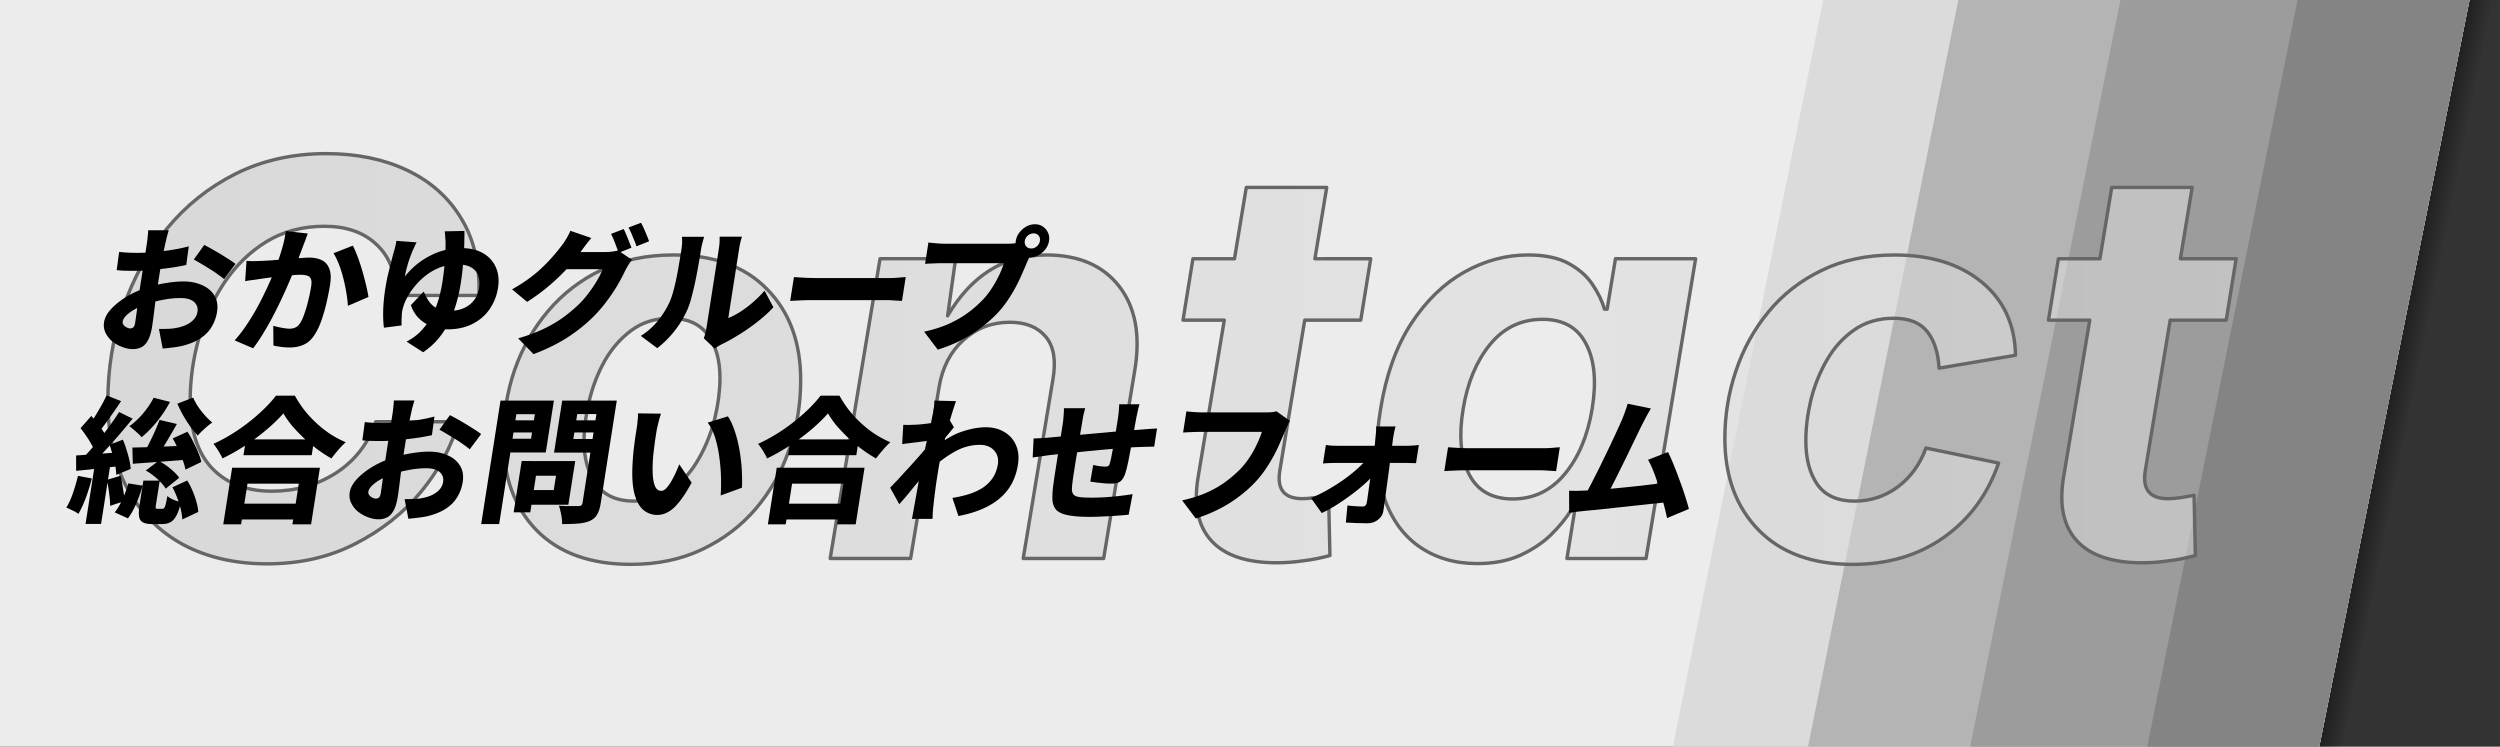<svg xmlns="http://www.w3.org/2000/svg" width="750" height="224"><rect width="100%" height="100%" fill="#333333" stroke="none"/><defs><linearGradient id="a" x1="191.168" x2="194.317" y1="101.301" y2="101.301" gradientTransform="translate(.519)" gradientUnits="userSpaceOnUse"><stop offset="0" stop-opacity=".396"/><stop offset="1" stop-opacity="0"/></linearGradient><linearGradient id="b" x1="15.222" x2="184.401" y1="99.188" y2="99.188" gradientUnits="userSpaceOnUse"><stop offset="0" stop-color="#c7c7c7" stop-opacity=".525"/><stop offset="1" stop-color="#e2e2e2" stop-opacity=".534"/></linearGradient></defs><path fill="url(#a)" d="M191.687 71.638h3.15v59.326h-3.15Z" transform="matrix(2.414 0 -.761 3.78 332.228 -270.758)"/><path fill="#ececec" d="M0 0h740.86l-45.127 224.222H0Z"/><path fill="#dbdbdb" d="M546.955 0H740.86l-45.127 224.222H501.828Z"/><path fill="#b4b4b4" d="M587.491 0H740.86l-45.127 224.222H542.365Z"/><path fill="#9c9c9c" d="M636.13 0h104.73l-45.127 224.222h-104.73Z"/><path fill="#848484" d="M689.256 0h51.604l-45.127 224.222H644.13Z"/><path fill="url(#b)" stroke="#666" stroke-linecap="round" stroke-linejoin="round" stroke-width=".271" d="M27.997 115.445q-3.788 0-6.639-1.511-2.83-1.532-4.426-4.405-1.574-2.894-1.574-7.022 0-3.872 1.212-7.383 1.213-3.532 3.469-6.277 2.277-2.766 5.468-4.362 3.213-1.596 7.171-1.596 3.66 0 6.426 1.319 2.788 1.32 4.299 3.83 1.532 2.511 1.404 6.107h-6.575q0-2.575-1.532-4.022-1.532-1.468-4.15-1.468-2.595 0-4.596 1.213-1.978 1.213-3.34 3.234-1.34 2.022-2.043 4.469-.68 2.426-.68 4.894 0 3.575 1.744 5.405 1.745 1.808 4.724 1.808 2.851 0 5.107-1.447 2.255-1.468 3.149-4.064h6.575q-.851 2.958-2.958 5.533-2.107 2.553-5.234 4.149-3.107 1.596-7.001 1.596m28.875.042q-4.83 0-7.49-2.702-2.639-2.724-2.639-7.235 0-2.872.894-5.49.915-2.617 2.66-4.68 1.745-2.065 4.234-3.256 2.511-1.192 5.703-1.192 4.809 0 7.447 2.724 2.66 2.702 2.66 7.213 0 2.873-.915 5.511-.894 2.617-2.639 4.681-1.744 2.043-4.255 3.235-2.49 1.191-5.66 1.191m.213-5.021q1.787 0 3.064-.958 1.298-.957 2.127-2.447.852-1.51 1.256-3.192.404-1.702.404-3.17 0-2.15-.978-3.447-.98-1.298-2.958-1.298-1.787 0-3.085.957-1.277.937-2.128 2.426-.83 1.49-1.234 3.192-.405 1.68-.405 3.17 0 2.128.979 3.447.979 1.32 2.958 1.32m24.236-9.022-2.256 13.575h-6.383l3.957-23.789h6l-.637 4.532q1.383-2.362 3.319-3.596t4.511-1.234q3.851 0 5.788 2.49 1.936 2.49 1.234 6.681l-2.468 14.916h-6.384l2.362-14.235q.383-2.234-.575-3.362-.957-1.149-2.85-1.149-2.15 0-3.703 1.426-1.532 1.404-1.915 3.745m34.258-10.214-.787 4.873h-4.448l-1.979 11.958q-.361 2.213 1.81 2.213.36 0 1.02-.085.681-.106 1.043-.191l.106 4.787q-1.085.298-2.17.426-1.064.15-2.043.15-3.596 0-5.192-1.745-1.595-1.745-1.064-5l2.086-12.513h-3.277l.787-4.872h3.298l.937-5.66h6.383l-.936 5.66Zm8.447 24.194q-2.723 0-4.702-1.426-1.958-1.426-2.788-4.15-.83-2.744-.17-6.702.66-4.064 2.426-6.767 1.787-2.723 4.213-4.085t5.064-1.362q2 0 3.234.681 1.235.68 1.894 1.681.66.979.936 1.936h.213l.66-4h6.362l-3.936 23.79h-6.277l.617-3.81h-.298q-.617.98-1.617 1.958-1 .958-2.447 1.617-1.447.639-3.384.639m2.83-5.129q2.469 0 4.107-1.957 1.66-1.98 2.192-5.192.532-3.256-.49-5.17-1-1.937-3.447-1.937-2.532 0-4.17 2-1.617 1.979-2.128 5.107-.532 3.128.447 5.15 1 2 3.49 2m26.939 5.192q-4.745 0-7.426-2.723-2.681-2.745-2.681-7.277 0-2.745.872-5.341.872-2.618 2.575-4.682 1.702-2.085 4.213-3.298 2.51-1.234 5.809-1.234 4.298 0 6.915 2.15 2.618 2.148 2.681 5.808l-6.064 1.022q-.106-1.852-.936-2.894-.83-1.064-2.66-1.064-1.809 0-3.128.915t-2.17 2.383-1.277 3.17q-.404 1.703-.404 3.256 0 2.15.915 3.468.936 1.32 2.957 1.32 1.894 0 3.426-1.128 1.532-1.15 2.234-3.085l5.767 1.191q-1.298 3.745-4.341 5.894-3.022 2.15-7.277 2.15Zm30.47-24.257-.787 4.873h-4.447l-1.979 11.958q-.361 2.213 1.809 2.213.361 0 1.021-.085.681-.106 1.043-.191l.106 4.787q-1.085.298-2.17.426-1.064.15-2.043.15-3.596 0-5.192-1.745t-1.064-5l2.085-12.513h-3.276l.787-4.872h3.298l.936-5.66h6.384l-.936 5.66Z" transform="translate(-25.686 -267.233)scale(3.78)"/><path d="m192.33 66.828-3.778 1.43q.638 1.142 1.281 2.777.69 1.593 1.104 2.859l3.79-1.512a26 26 0 0 0-.671-1.715 65 65 0 0 0-.865-2.043q-.453-1.021-.862-1.796m118.18.449q-1.39 0-2.643.695a7 7 0 0 0-2.084 1.838 5.4 5.4 0 0 0-1.038 2.451q-.056.356-.066.695-.512.078-1.043.122-.945.04-1.6.04h-18.461q-.654 0-1.628-.04-.967-.082-1.893-.165-.886-.08-1.527-.162l-1.004 6.412q1.11-.098 2.224-.123 1.455-.08 2.912-.08h18.504q-.506 1.675-1.42 3.594a34 34 0 0 1-2.154 3.84 22 22 0 0 1-2.808 3.594 34.3 34.3 0 0 1-4.448 3.88q-2.446 1.797-5.658 3.268-3.165 1.43-7.437 2.37l4.097 5.39q3.82-1.184 7.112-2.899a39.3 39.3 0 0 0 6.123-3.88 39 39 0 0 0 5.045-4.575 31 31 0 0 0 2.87-3.719 44 44 0 0 0 2.384-4.002 52 52 0 0 0 1.826-3.84q.735-1.643 1.416-3.308.293-.623.652-1.432l.185.002q1.35.001 2.553-.652a7 7 0 0 0 2.12-1.799 5.5 5.5 0 0 0 1.09-2.531q.21-1.349-.311-2.451a4.3 4.3 0 0 0-1.55-1.838q-.993-.695-2.341-.695Zm-123.417 1.43-3.783 1.47q.63 1.185 1.232 2.819.444 1.161.807 2.15-.748.226-1.77.342a17 17 0 0 1-2.02.123h-7.384q.46-.66 1.24-1.717.981-1.306 1.983-2.49l-6.278-2.166q-.465 1.143-1.289 2.492-.775 1.306-1.427 2.082-1.115 1.47-2.328 2.86-1.457 1.714-3.084 3.267-1.74 1.716-4.098 3.473-2.311 1.715-5.27 3.39l4.518 3.758a57 57 0 0 0 6.082-4.412 61 61 0 0 0 5.457-5.106l.264-.285h10.85q-.504 1.39-1.622 3.309a38 38 0 0 1-2.61 3.879 27 27 0 0 1-3.034 3.472 48 48 0 0 1-4.557 3.8q-2.486 1.796-5.758 3.39-3.272 1.593-7.765 2.9l4.607 4.737q6.125-2.328 10.453-5.186a48 48 0 0 0 7.914-6.455 44.5 44.5 0 0 0 3.969-4.738 52 52 0 0 0 3.11-4.738q1.296-2.288 2.103-4.044.461-.857.957-1.673.472-.756 1.006-1.471l-3.393-2.315 3.268-1.322q-.293-.735-.705-1.756a32 32 0 0 0-.825-2.043 13.4 13.4 0 0 0-.82-1.797m-142.65.367q.023.368-.051 1.103l-.156 1.512q-.075.735-.145 1.183l-.293 1.88-.166 1.054q-1.155.05-2.172.049a88 88 0 0 1-2.525-.041 39 39 0 0 1-3.19-.244l-.734 5.472q1.043.123 2.344.165 1.3.04 3.424.04.9 0 2.01-.054l-.45 2.873q-.232 1.484-.455 2.996a28 28 0 0 0-3.912 1.945q-2.754 1.675-4.621 3.676-1.818 1.962-2.137 4.004-.262 1.674.447 3.145a7.8 7.8 0 0 0 2.006 2.574 11 11 0 0 0 2.965 1.674q1.654.653 3.207.654 1.43 0 2.58-.572 1.152-.573 1.953-2.043.85-1.512 1.272-4.207.135-.857.35-2.49.222-1.676.46-3.72l.172-1.269q1.126-.282 2.268-.486a27.7 27.7 0 0 1 5.27-.531q1.756 0 2.947.49 1.189.49 1.736 1.43.593.899.389 2.206a4.26 4.26 0 0 1-1.141 2.329q-.887.98-2.297 1.632-1.362.613-3.04.899-1.054.205-2.368.246-1.313.04-2.701.041l1.12 5.88q1.327-.12 2.7-.284a38 38 0 0 0 2.889-.45q3.524-.857 5.715-2.328 2.232-1.47 3.41-3.513a12.2 12.2 0 0 0 1.59-4.412q.46-2.941-.82-4.942-1.233-2.041-3.68-3.103-2.441-1.104-5.627-1.104-2.247 0-5.266.49-1.185.18-2.357.444l.236-1.506.435-2.777.067-.358q1.936-.23 3.867-.5 2.093-.328 3.914-.736l.754-5.596q-1.783.486-3.602.818-1.93.36-3.921.6l.54-2.478q.124-.533.28-1.268.197-.735.389-1.43.189-.694.328-1.06Zm94.892.205-5.941.123q.12.531.15 1.388.076.817.118 1.592a33 33 0 0 1-.018 2.6 19.7 19.7 0 0 0-4.358 1.61 23 23 0 0 0-4.173 2.653 23.6 23.6 0 0 0-3.645 3.717q.147-.94.389-1.96l.564-2.042q.323-1.02.674-1.96t.625-1.635q.246-.53.559-1.225t.714-1.43l-6.097-.449q-.03.45-.186 1.184-.15.695-.334 1.347-.263.9-.644 2.29-.37 1.491-.752 2.98a116 116 0 0 0-.805 3.308 75 75 0 0 0-.613 3.391 54 54 0 0 0-.598 6.168q-.084 3.145.219 5.39l5.295-.693a29 29 0 0 1-.02-1.43q.046-.816.078-1.552.035-.736.086-1.063.077-.49.182-.898t.275-.98q.615-1.838 1.969-3.961 1.395-2.125 3.451-4.045a17.6 17.6 0 0 1 4.74-3.145 13.5 13.5 0 0 1 2.09-.738l-.05.494a88 88 0 0 1-.6 4.615 39 39 0 0 1-1.063 4.697q-.373 1.363-.902 2.674a6.6 6.6 0 0 1-1.969-1.816q-.939-1.308-1.61-3.024l-3.866 4.086q.779 2.328 2.402 3.961 1.064 1.016 2.342 1.733a22 22 0 0 1-1.414 1.74q-1.88 2.083-4.635 3.512l4.975 3.187q2.832-1.92 4.808-4.37a25 25 0 0 0 1.785-2.507q.303.014.608.014 4.41 0 7.607-1.633 3.239-1.635 5.15-4.453 1.96-2.859 2.516-6.412.53-3.39-.64-6.086-1.171-2.695-3.829-4.248-2.343-1.37-5.7-1.531.023-.599.036-1.164.064-2.493.055-4.004m-53.595.04q-.277 2.288-1.006 4.862a79 79 0 0 1-1.172 3.756q-1.334.102-2.553.205-1.442.082-2.47.123l-2.34.082q-1.103 0-2.235-.082l-.422 6.086q1.226-.237 2.467-.367 1.216-.167 2.428-.368.877-.122 2.42-.328.335-.044.68-.086l-.02.045a105 105 0 0 1-2.111 4.617 82 82 0 0 1-2.578 4.983 66 66 0 0 1-3.06 4.941 38 38 0 0 1-3.376 4.33l5.553 2.37q1.538-2.002 3.084-4.575a79 79 0 0 0 2.996-5.31q1.456-2.778 2.695-5.473a123 123 0 0 0 2.272-5.105q.324-.75.613-1.438 1.532-.156 2.412-.156 1.266 0 2.086.246.861.245 1.154.98.334.735.084 2.329-.3 1.92-.843 4.083a37 37 0 0 1-1.15 3.961q-.615 1.84-1.313 2.9-.596.94-1.389 1.31-.793.367-1.814.367-.49 0-1.37-.124-.9-.126-1.787-.326a53 53 0 0 1-1.693-.408l.053 5.922q1.024.245 2.347.408 1.323.165 2.506.164 2.41 0 4.26-.857 1.884-.818 3.244-2.982 1.182-1.798 2.074-4.372A53 53 0 0 0 98.01 90.6q.652-2.86 1.022-5.229.467-2.982-.238-4.738-.66-1.797-2.252-2.572-1.553-.778-3.8-.778-.939 0-2.347.123-.4.023-.82.053.3-.843.627-1.687.418-1.103.775-2.082.332-.817.69-1.797l.656-1.84Zm224.34.696q.938 0 1.49.652.55.655.404 1.594t-.908 1.633q-.757.654-1.695.654-.94 0-1.532-.654-.545-.694-.398-1.633t.902-1.594q.797-.652 1.736-.652m-94.182.978q-.006.042-.016 1.145-.003 1.063-.233 2.533l-.357 2.287-.55 3.512-.667 4.248-.695 4.453-.64 4.084-.506 3.227-.282 1.797q-.14.9-.355 1.757-.21.818-.469 1.43l3.271 3.104q.423-.246.819-.532.5-.326 1.258-.734 2.474-1.185 5.28-2.941a60 60 0 0 0 5.55-3.881q2.748-2.165 4.715-4.29l-2.65-4.982a36 36 0 0 1-3.532 3.512 33 33 0 0 1-3.75 2.82q-1.86 1.185-3.604 1.88l.29-1.84.453-2.9.55-3.513.583-3.717.568-3.634.474-3.024.327-2.082q.23-1.47.525-2.574.335-1.103.342-1.145Zm-11.32.042q.083.776.058 1.716a18 18 0 0 1-.228 2.246 229 229 0 0 1-.688 4.125 87 87 0 0 1-.826 4.495 65 65 0 0 1-1.026 4.207q-.554 1.96-1.2 3.226-1.173 2.533-3.304 5.188-2.084 2.613-5.12 4.533l4.937 3.676a30.4 30.4 0 0 0 5.332-5.35 29 29 0 0 0 3.842-6.535q.65-1.553 1.199-3.758.598-2.247 1.111-4.738t.924-4.862q.419-2.41.713-4.289.14-.898.355-1.756.223-.899.395-1.47.178-.614.183-.654Zm-143.303 2.45-3.137 4.372q.87.45 2.137 1.224 1.324.766 2.61 1.594A26 26 0 0 1 65.4 82.35q1.18.817 1.826 1.389l3.412-4.575q-.981-.776-2.66-1.796a66 66 0 0 0-3.432-2.084 52 52 0 0 0-3.271-1.797m44.57.206-5.789 2.287q.884 1.389 1.639 3.35.755 1.96 1.308 4.165.554 2.206.909 4.371.361 2.123.455 3.88l6.175-2.655q-.22-1.47-.716-3.514a91 91 0 0 0-1.125-4.287 57 57 0 0 0-1.385-4.207q-.75-2.002-1.47-3.39m33.055 5.742q1.569.216 2.59.875 1.528.94 2.013 2.531.526 1.594.22 3.555-.32 2.042-1.462 3.594t-3.033 2.41q-1.348.612-3.043.787.482-1.329.846-2.666.768-2.819 1.197-5.555.442-2.83.672-5.531m99.28 3.693-1.12 7.147q1.238-.082 3.172-.162a88 88 0 0 1 3.69-.083h21.81q1.266 0 2.678.124l2.185.12 1.12-7.146q-.865.04-2.19.162-1.375.124-2.756.123h-21.813a74 74 0 0 1-4.794-.164q-1.214-.081-1.983-.12M41.17 92.392l-.19 1.394q-.278 2.042-.438 3.063-.165 1.061-.586 1.389-.411.286-.902.287-.326 0-.75-.165a3 3 0 0 1-.787-.449 2.5 2.5 0 0 1-.592-.652 1.44 1.44 0 0 1-.117-.818q.135-.858 1.05-1.756.924-.94 2.405-1.797.44-.258.906-.496m-9.184 26.228a50 50 0 0 1-1.635 3.147 146 146 0 0 1-1.95 3.306q-.156.255-.314.502-.343-.401-.7-.787l-3.231 3.676q.861 1.02 1.683 2.287.87 1.226 1.535 2.451.284.472.495.918l-.33.389a79 79 0 0 1-1.737 1.932q-1.615.112-2.967.193l.012 4.615q2.476-.24 5.395-.539l-2.578 16.469h4.656l1.941-12.405q.269 1.497.477 3.215.315 2.165.31 3.758l3.276-1.086q-.891 1.8-1.907 3.047l3.965 1.797q1.438-1.879 2.555-4.574a39 39 0 0 0 1.84-5.229l-4.262-.695a32 32 0 0 1-1.303 3.69 41 41 0 0 0-.3-2.055 53 53 0 0 0-.735-3.922l-3.771 1.134.576-3.681 1.637-.2q.239 1.386.25 2.5l4.324-1.796a15 15 0 0 0-.395-2.696 32 32 0 0 0-.861-3.103 23 23 0 0 0-1.086-2.982l-3.637 1.425q1.26-1.4 2.514-2.855 2.152-2.533 4.068-4.861l-4.056-2a69 69 0 0 1-2.389 3.511q-.975 1.395-2.064 2.79a12 12 0 0 0-.461-.747q-.18-.27-.368-.54.67-.863 1.399-1.87 1.095-1.511 2.25-3.145 1.126-1.624 2.226-3.267Zm10.79 27.082-.9 5.758q-.338 2.165-.164 3.39.17 1.267 1.067 1.798.931.571 2.933.572h2.901q1.43 0 2.45-.531 1.065-.531 1.82-1.961.613-1.102 1.114-2.883.136.484.249.965.391 1.674.425 3.021l4.803-2.246q-.068-1.39-.547-3.023a24.6 24.6 0 0 0-1.158-3.309 24 24 0 0 0-1.596-3.103l-4.445 2.043q.832 1.47 1.455 3.226.21.537.393 1.069l-.725-.253a17 17 0 0 1-1.531-.654q-.712-.408-1.104-.775-.304 1.674-.513 2.492-.21.816-.46 1.101a.65.65 0 0 1-.527.247h-1.429q-.45 0-.547-.165-.091-.204.043-1.062l1.109-7.076q.141.147.28.296.99.981 1.53 1.961l4.067-3.267q-.6-.859-1.598-1.799a23 23 0 0 0-2.17-1.797 15 15 0 0 0-1.94-1.207q3.38-.251 6.737-.527l.006.019q.608 1.593.818 2.86l4.77-2.288q-.244-1.307-.942-2.86a39 39 0 0 0-1.496-3.226 23.6 23.6 0 0 0-1.738-2.982l-4.398 2.002q.633 1.122 1.195 2.28-1.092.046-2.18.089l-1.734.066q.91-1.482 1.842-3.09 1.08-1.827 2.127-3.676l-5.2-1.224a55 55 0 0 1-1.388 3.388 82 82 0 0 1-2.326 4.797q-2.47.07-4.446.106l.137 4.861q3.253-.227 7.254-.525l-3.367 2.566q1.17.614 2.33 1.553.906.698 1.677 1.47h-4.726Zm40.01-27q-1.855 2.452-4.857 5.188a58 58 0 0 1-6.564 5.147 50 50 0 0 1-7.344 4.125q.488.531 1.014 1.347.531.778.976 1.594.484.817.715 1.43a62 62 0 0 0 6.766-3.823l-.446 2.842H93.51l.43-2.74q.575.459 1.166.902a45 45 0 0 0 4.297 2.819 56 56 0 0 1 2.07-2.534 23 23 0 0 1 2.244-2.328 31.5 31.5 0 0 1-4.49-2.369 32.5 32.5 0 0 1-4.15-3.226 35 35 0 0 1-3.641-3.881 33 33 0 0 1-2.973-4.492Zm163.383 0q-1.854 2.452-4.855 5.188a58 58 0 0 1-6.565 5.147 50 50 0 0 1-7.345 4.125q.489.531 1.015 1.347.532.778.975 1.594.485.817.717 1.43a62 62 0 0 0 6.765-3.825l-.445 2.844h20.465l.43-2.738q.573.458 1.164.9a45 45 0 0 0 4.297 2.819q.974-1.268 2.072-2.534a23 23 0 0 1 2.242-2.328 31.5 31.5 0 0 1-4.488-2.369 32.5 32.5 0 0 1-4.153-3.226 35 35 0 0 1-3.64-3.881 33 33 0 0 1-2.973-4.492Zm-188.224.573-4.74 1.838a46 46 0 0 0 1.708 3.431 37 37 0 0 0 2.131 3.348q1.067 1.459 2.301 2.78.504-.615 1.274-1.35.768-.735 1.572-1.43a25 25 0 0 1 1.486-1.143 22 22 0 0 1-2.201-2.125 29 29 0 0 1-2.041-2.613 16.3 16.3 0 0 1-1.49-2.736m-11.854.041q-1.24 2.45-3.191 4.738-1.91 2.288-4.108 3.8.554.366 1.235.978.721.613 1.402 1.226t1.053 1.104q2.335-1.88 4.615-4.698a36.6 36.6 0 0 0 3.902-5.882Zm72.049.816q.024.368-.05 1.104l-.157 1.512q-.075.735-.145 1.183l-.293 1.88-.164 1.052h-.002q-1.085.048-2.171.05a94 94 0 0 1-2.526-.04 39 39 0 0 1-3.19-.247l-.734 5.475q1.044.122 2.344.162t3.424.041q.9 0 2.01-.054l-.45 2.873q-.231 1.484-.455 2.996a28 28 0 0 0-3.912 1.947q-2.755 1.675-4.62 3.676-1.818 1.96-2.138 4.002-.261 1.675.448 3.146a7.8 7.8 0 0 0 2.006 2.573 11.1 11.1 0 0 0 2.964 1.675q1.655.653 3.207.653 1.43 0 2.58-.573 1.152-.57 1.954-2.04.85-1.512 1.271-4.208.135-.857.35-2.492.222-1.674.46-3.717l.173-1.269q1.125-.282 2.267-.486a27.7 27.7 0 0 1 5.27-.532q1.756 0 2.947.49 1.189.492 1.736 1.43.594.9.389 2.205a4.27 4.27 0 0 1-1.14 2.329q-.889.98-2.298 1.634-1.363.613-3.04.899-1.054.204-2.368.244-1.312.04-2.701.041l1.121 5.883q1.351-.126 2.7-.287a38 38 0 0 0 2.888-.45q3.524-.856 5.715-2.328 2.232-1.47 3.41-3.511a12.2 12.2 0 0 0 1.59-4.413q.46-2.941-.82-4.943-1.233-2.041-3.68-3.103-2.441-1.104-5.627-1.104-2.248 0-5.266.49-1.184.18-2.355.444l.234-1.504.436-2.78.066-.357q1.936-.23 3.867-.5 2.094-.326 3.914-.735l.754-5.595q-1.783.485-3.601.816-1.932.36-3.922.602l.54-2.48q.124-.532.28-1.266.197-.735.389-1.43.19-.694.328-1.063Zm32.016.042-5.801 37.046h5.392l3.364-21.484h10.619l2.437-15.562h-10.619Zm18.504 0-2.444 15.603h10.906l-2.353 15.031q-.084.531-.367.776-.285.245-.856.246h-3.552a59 59 0 0 1-2.352-.123q.3.693.508 1.714.248 1.022.38 2.002.127 1.022.087 1.797 2.86 0 4.886-.162 2.069-.165 3.52-.818 1.456-.695 2.138-1.92.723-1.225 1.075-3.47l4.802-30.677h-2.533Zm111.63 0q.051.98-.101 1.96l-.287 1.838h-.002q-.064.409-.324 1.551-.123.634-.296 1.416-1.056.14-2.09.26-1.373.164-2.402.205-1.028.033-2.054.08-.858-.001-1.75-.041l-.336 5.8a34 34 0 0 1 2.127-.285q1.169-.164 2.332-.287 1.21-.163 2.21-.286l.725-.084-.578 2.535-.002.008q-.4.481-.851 1.016-1.098 1.266-2.383 2.695-1.296 1.44-2.614 2.86-1.22 1.358-2.464 2.695-1.173 1.224-2.102 2.205l2.738 4.943q1.095-1.204 2.141-2.451 1.21-1.47 2.475-3.024.627-.745 1.22-1.453l-.11.637q-.355 2.001-.67 3.758-.316 1.755-.67 3.758-.077.49-.272 1.47-.154.98-.351 1.715h6.209q.033-.735.07-1.756l.12-1.552q.22-1.92.433-3.797.254-1.88.488-3.637l.53-3.39q.23-1.46.528-3.026a35 35 0 0 1 4.502-3.02q3.63-2.04 7.551-2.04 1.389 0 2.461.449 1.115.449 1.805 1.265.735.776 1.017 1.838.29 1.021.098 2.246-.365 2.328-1.49 4.045a10.6 10.6 0 0 1-2.912 2.942q-1.779 1.183-4.147 1.959a36 36 0 0 1-5.086 1.185l1.805 5.432q4.042-.776 7.152-2.123t5.332-3.268a15.4 15.4 0 0 0 3.551-4.412q1.336-2.532 1.822-5.637.518-3.307-.597-5.84t-3.471-3.921q-2.35-1.43-5.576-1.43-3.31 0-7.277 1.348-2.485.852-5.07 2.556l.036-.146.16-.626.326-.396q.652-.776 1.258-1.512.611-.776 1.008-1.224l-1.219-2.04q.477-1.646.904-2.984.441-1.417.93-2.818Zm208.006.94q-.288 1.06-.713 2.204a48 48 0 0 1-1.035 2.695 94 94 0 0 1-1.379 3.065 211 211 0 0 1-1.845 3.963 191 191 0 0 1-2.122 4.41 205 205 0 0 1-2.214 4.494 192 192 0 0 1-2.674 5.195c-.31.016-.604.023-.881.03q-1.027.04-2.34.083-1.266 0-2.363-.042l.026 6.618q1.067-.127 2.13-.286 1.12-.122 1.91-.205a95 95 0 0 1 3.359-.326q2.033-.203 4.4-.449 2.373-.286 4.861-.531 2.537-.286 4.946-.531 2.454-.286 4.568-.49 1.105-.125 2.049-.24l.097.362q.65 2.37 1.043 4.29l6.557-2.737q-.46-1.757-1.178-3.963a89 89 0 0 0-1.605-4.615 87 87 0 0 0-1.768-4.615 50 50 0 0 0-1.72-3.881l-6.002 2.328q.873 1.47 1.718 3.635.65 1.665 1.221 3.521l-.6.074-4.332.531q-2.325.246-4.732.49-2.302.24-4.521.438l.18-.357a204 204 0 0 0 1.888-3.717l2.088-4.207q1.075-2.166 2.055-4.248 1.02-2.084 1.867-3.84.854-1.796 1.441-2.94.708-1.388 1.342-2.574.683-1.225 1.244-2.205Zm-152.545.161q.018.41-.056 1.145-.034.735-.114 1.511-.075.735-.158 1.266l-.377 2.41-.291 1.864h-.002q-1.796.158-3.687.341-3.314.286-6.422.572l-.621.051.097-.623q.322-1.797.483-2.818.224-1.429.417-2.409.242-1.022.538-2.124h-6.372a29 29 0 0 1-.113 2.287q-.063 1.185-.281 2.574l-.313 2.002-.256 1.629q-1.738.15-2.734.248a81 81 0 0 1-3.142.246q-1.402.082-2.26.082l-.283 5.719q.544-.083 1.503-.206a63 63 0 0 0 2.045-.285q.834-.133 1.672-.246.923-.097 2.368-.246l-.569 3.637-.525 3.35q-.19 1.47-.324 2.328-.346 2.736-.225 4.574.167 1.797 1.219 2.9 1.1 1.062 3.48 1.512 2.374.49 6.46.49 1.919 0 4.103-.123a98 98 0 0 0 4.205-.244 60 60 0 0 0 3.394-.287l1.17-6.168q-1.597.285-3.76.53-2.161.246-4.433.409-2.266.123-4.186.123-2.206 0-3.447-.164-1.24-.162-1.775-.652-.53-.53-.594-1.43-.023-.899.166-2.369.125-1.062.4-2.818l.61-3.881q.202-1.161.39-2.297 2.292-.257 4.782-.48 2.74-.287 5.345-.49c.196-.02.39-.035.582-.054l-.01.053q-.251 1.349-.47 2.492a17 17 0 0 1-.46 1.88q-.17.57-.482.734-.27.164-.842.164-.57 0-1.656-.123-1.077-.164-1.984-.368l-.862 4.983q.758.122 1.916.287l2.413.244q1.212.082 1.906.082 1.634 0 2.574-.531.948-.572 1.578-2.246.364-1.022.748-2.696.392-1.716.746-3.718.168-.847.322-1.666 1.387-.09 2.778-.131.578-.04 1.394-.04.82-.039 1.64-.042.785-.04 1.145 0l.856-5.473a89 89 0 0 0-4.17.287q-1.245.087-2.701.196.128-.708.247-1.463.232-1.225.49-2.613.13-.572.285-1.307.157-.736.3-1.39.192-.693.276-.98Zm20.172 2.125-.998 6.371q1.11-.096 2.225-.12 1.456-.083 2.914-.083h18.502a30 30 0 0 1-1.467 3.635 30 30 0 0 1-2.113 3.84 25.4 25.4 0 0 1-2.809 3.594 36 36 0 0 1-4.441 3.84q-2.452 1.837-5.659 3.267-3.165 1.43-7.437 2.37l4.092 5.433a44.7 44.7 0 0 0 7.111-2.9 39.3 39.3 0 0 0 6.123-3.881 37.7 37.7 0 0 0 5.053-4.616 31 31 0 0 0 2.87-3.716 47 47 0 0 0 2.376-3.963 52 52 0 0 0 1.826-3.84q.735-1.643 1.416-3.309.313-.694.694-1.55.386-.9.767-1.512l-4.006-2.86a9 9 0 0 1-1.922.286q-.946.04-1.6.04h-18.463q-.652 0-1.626-.04a41 41 0 0 1-3.428-.285Zm-270.904.613q1.025 1.798 2.568 3.676a53 53 0 0 0 3.475 3.635q.264.246.533.49H76.253a61 61 0 0 0 3.803-2.982q2.922-2.49 4.963-4.819m106.363 0q.05.98-.095 2.165-.104 1.185-.245 2.084l-.492 3.144a234 234 0 0 0-.498 3.963 85 85 0 0 0-.299 4.002q-.291 5.514.613 8.863.911 3.31 2.682 4.78a6.4 6.4 0 0 0 4.14 1.47q1.716 0 3.335-.94 1.61-.898 3.29-3.023 1.722-2.123 3.673-5.716l-3.711-5.516q-.484 1.261-1.043 2.492-.62 1.349-1.35 2.613-.729 1.268-1.51 2.084-.735.776-1.47.776-1.226 0-1.809-1.225-.585-1.226-.742-3.35-.151-2.165.039-4.94.108-1.471.285-2.86l.352-2.778.43-2.738q.095-.611.323-1.55.23-.94.465-1.92.283-1.022.567-1.797Zm57.02 0q1.025 1.798 2.57 3.676a53 53 0 0 0 3.475 3.635q.263.246.53.49h-15.339a61 61 0 0 0 3.803-2.982q2.922-2.49 4.96-4.819m-75.229.204h5.76l-.295 1.879h-5.76Zm-18.263.041h5.552l-.287 1.838h-5.555Zm-19.938.287-3.137 4.37q.87.45 2.137 1.226 1.274.735 2.61 1.592 1.306.765 2.515 1.676 1.18.816 1.826 1.388l3.412-4.574q-.981-.776-2.66-1.799a66 66 0 0 0-3.431-2.082 52 52 0 0 0-3.272-1.797m83.39.368-6.054 1.879q1.456 1.92 2.287 4.697a34 34 0 0 1 1.217 5.8q.424 3.024.488 6.004.071 2.94-.101 5.35l6.369-2.328q.117-1.796.02-4.043a43 43 0 0 0-.368-4.697 39 39 0 0 0-.838-4.82 31 31 0 0 0-1.31-4.41q-.742-2.044-1.71-3.432m194.485 3.021q.028.858-.043 1.84a59 59 0 0 1-.152 1.756 90 90 0 0 1-.248 2.205h-10.799q-.817-.001-1.996-.041a20 20 0 0 1-1.846-.204l-.871 5.555q1.008-.088 2.021-.123 1.15-.04 2.05-.041h8.04q-.648.695-1.443 1.43-1.768 1.633-4.072 3.308a54 54 0 0 1-4.951 3.185 46 46 0 0 1-5.229 2.616l3.217 4.492a39 39 0 0 0 4.652-2.572 77 77 0 0 0 4.678-3.268 54 54 0 0 0 4.084-3.39q.621-.574 1.146-1.12-.106.727-.22 1.446-.214 1.634-.444 3.105-.183 1.43-.362 2.572-.096.613-.433.94-.296.326-.868.326-.735 0-2.029-.08a35 35 0 0 1-2.494-.246l-.479 5.146q.974.041 2.03.082 1.089.082 2.232.082 1.179.041 2.158.042 1.92 0 3.278-1.104 1.35-1.062 1.572-2.736.263-1.676.51-3.514.245-1.837.5-3.717l.52-3.84q.221-1.635.402-3.185h4.63q.655.001 1.547.041.94.001 1.668.041l.856-5.472q-.543.08-1.617.162-1.076.082-1.934.082h-4.475q.155-1.178.288-2.205.14-.9.333-1.88.195-.98.434-1.716Zm-258.795 1.799h5.553l-.293 1.879h-5.555Zm18.256 0h5.762l-.307 1.959H172ZM32.95 133.616q.372 1.06.707 2.23-1.495.108-2.973.229l.734-.787q.767-.826 1.532-1.672m401.464.568-1.119 7.149q1.238-.083 3.17-.165 1.845-.08 3.69-.082h21.812q1.266 0 2.676.124l2.187.123 1.12-7.149q-.866.041-2.192.165-1.326.12-2.756.12h-21.81a73 73 0 0 1-4.795-.162q-1.214-.082-1.983-.123m-277.908 4.125-2.412 15.4h4.984l.358-2.289h11.068l2.055-13.11h-11.07Zm-86.867 2.002-2.66 16.992h5.351l.23-1.47h15.4l-.231 1.47h5.596l2.66-16.992Zm163.385 0-2.66 16.992h5.35l.23-1.47h15.4l-.23 1.47h5.595l2.66-16.992Zm-72.227 2.41h6.006l-.672 4.29h-6.004Zm-137.412.041a52 52 0 0 1-1.5 5.147q-.845 2.533-1.99 4.371.505.163 1.182.531.725.327 1.369.653.677.367 1.076.695 1.164-1.96 2.224-4.82a59 59 0 0 0 1.807-5.801Zm91.48.69q-.096.723-.189 1.394-.278 2.042-.437 3.063-.167 1.061-.586 1.389a1.55 1.55 0 0 1-.903.285 2.1 2.1 0 0 1-.75-.163 3 3 0 0 1-.787-.449q-.364-.286-.592-.654a1.43 1.43 0 0 1-.117-.816q.135-.858 1.051-1.756.922-.94 2.404-1.8.44-.256.907-.493Zm-40.622 1.638h15.398l-.94 6.004H73.304Zm163.382 0h15.4l-.939 6.004h-15.4Z"/></svg>